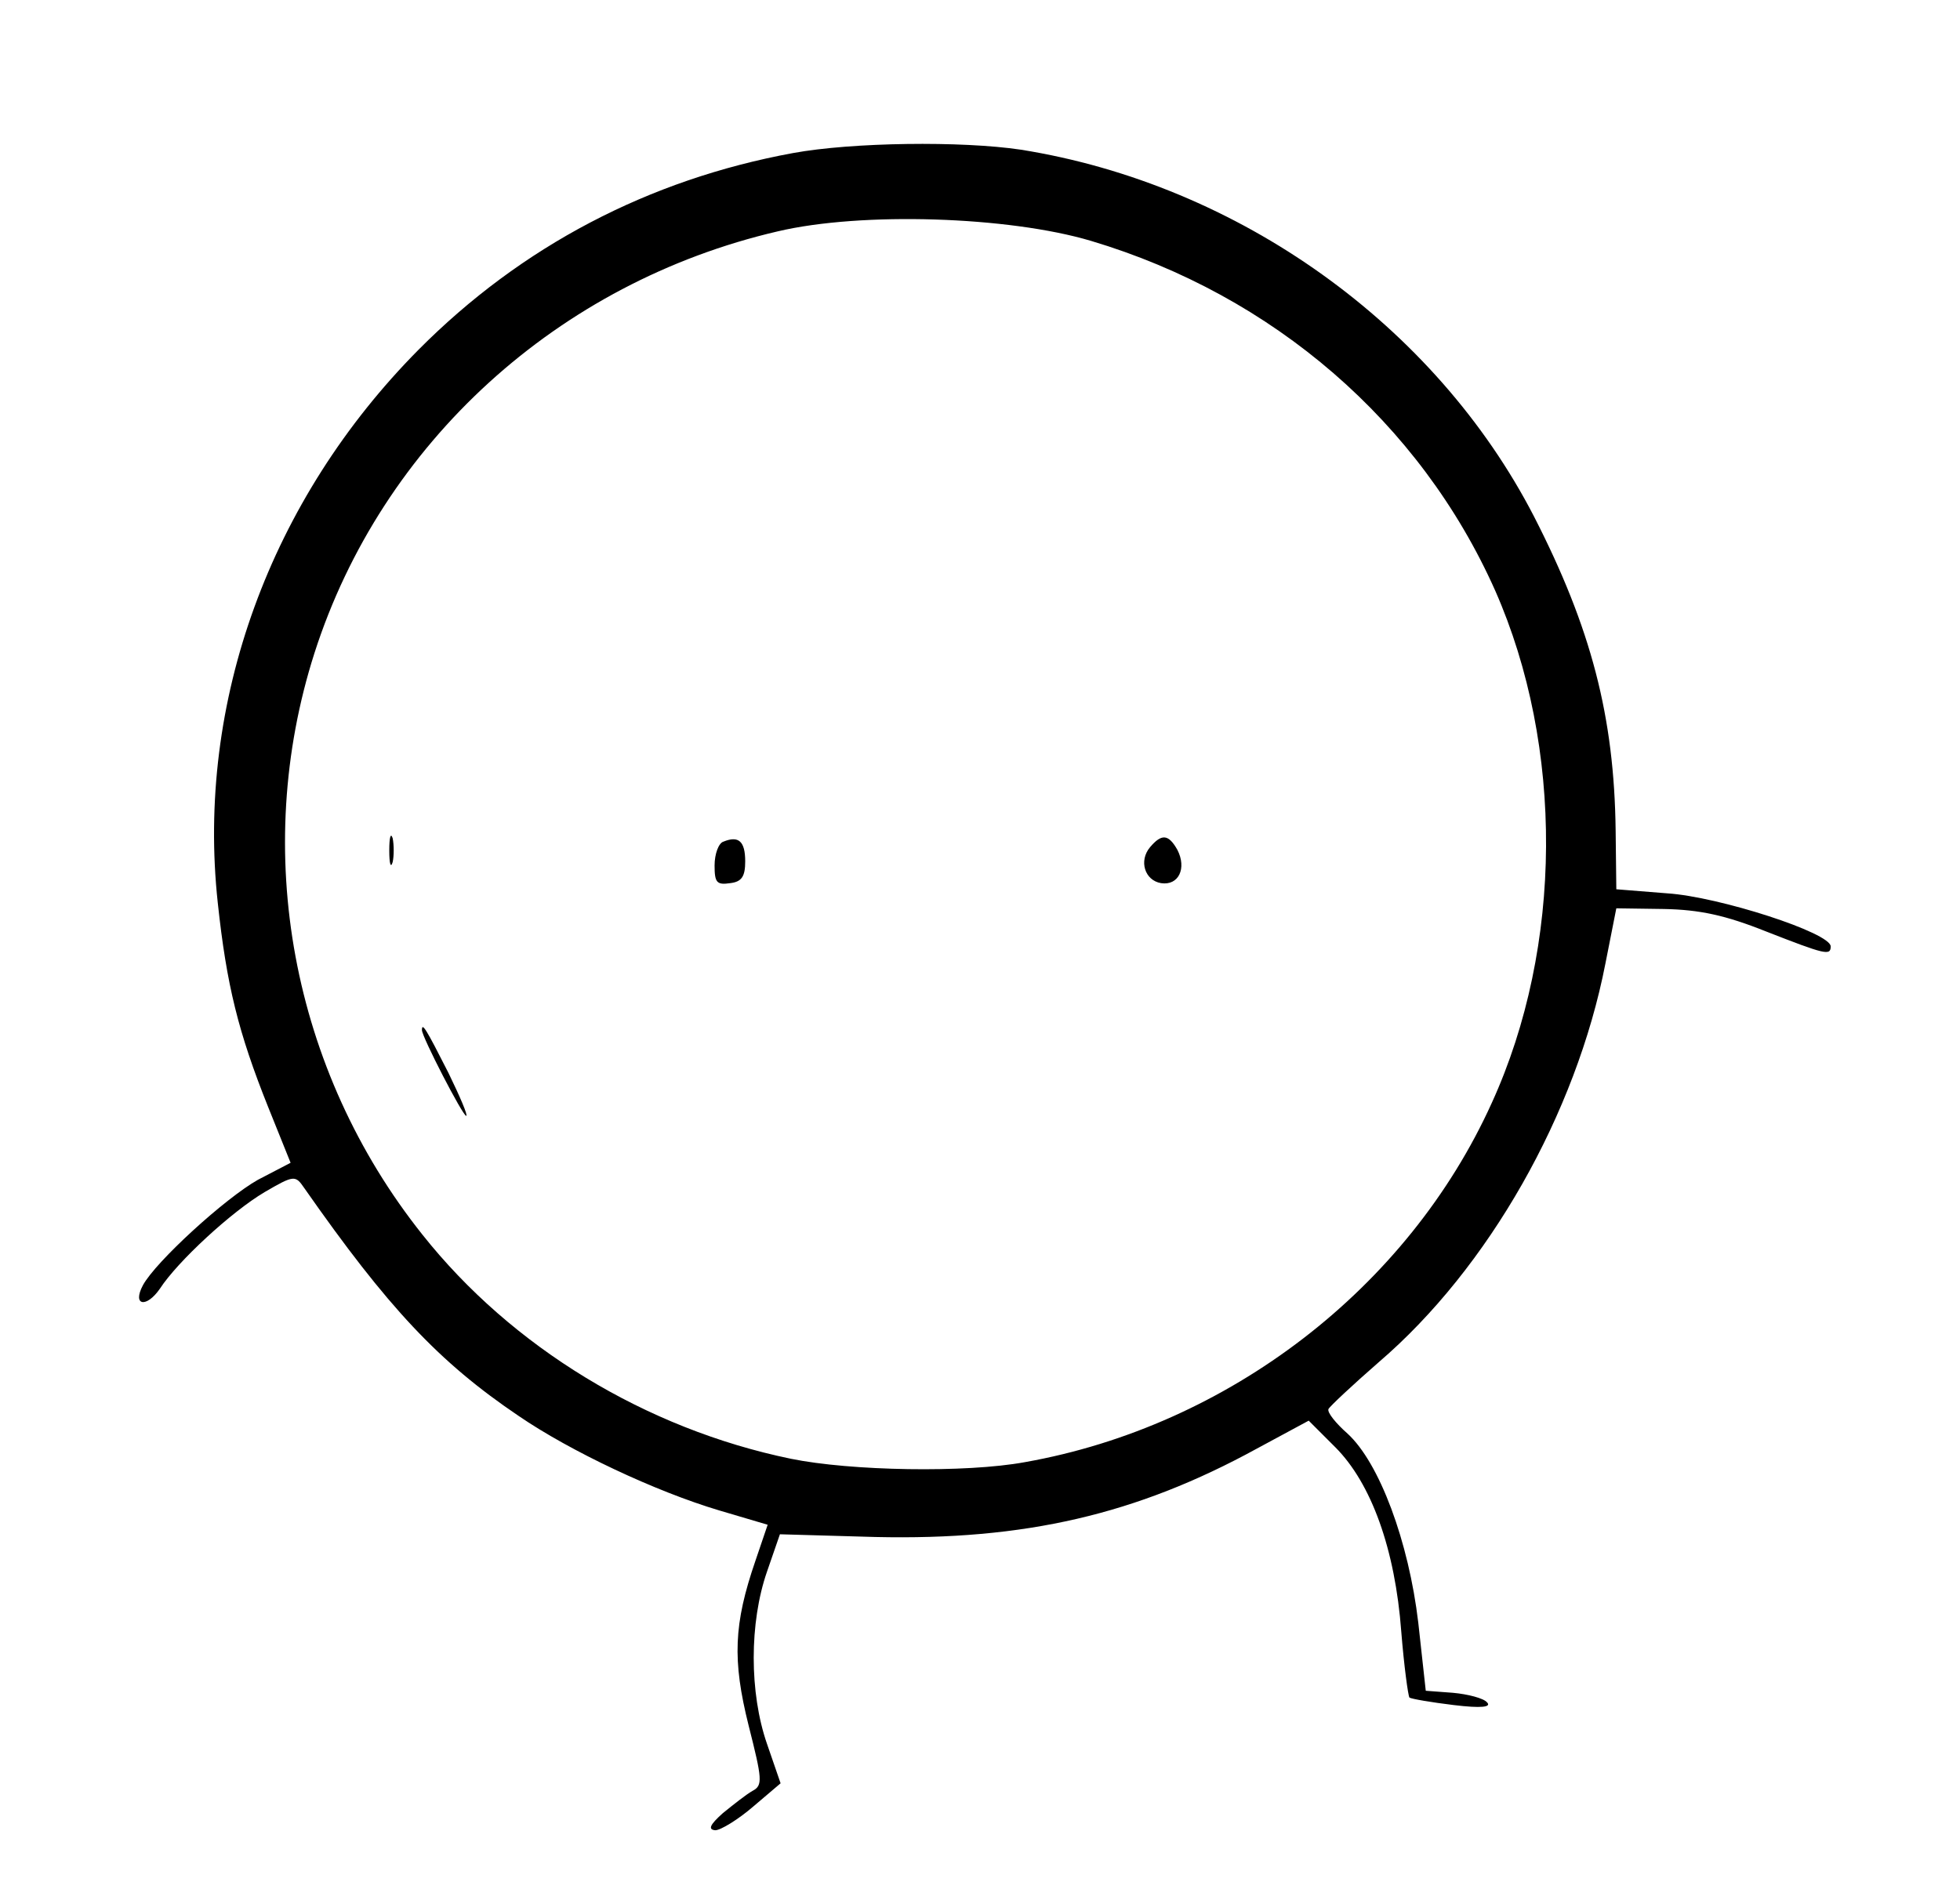 <?xml version="1.0" standalone="no"?>
<!DOCTYPE svg PUBLIC "-//W3C//DTD SVG 20010904//EN"
 "http://www.w3.org/TR/2001/REC-SVG-20010904/DTD/svg10.dtd">
<svg version="1.0" xmlns="http://www.w3.org/2000/svg"
 width="288pt" height="276pt" viewBox="0 0 288 276"
 preserveAspectRatio="xMidYMid meet">

<g transform="translate(0,276) scale(0.1,-0.1)"
fill="#000000" stroke="none">
<path d="M1165 2535 c-212 -39 -399 -137 -550 -289 -218 -220 -327 -518 -295
-813 13 -121 30 -190 74 -300 l33 -82 -48 -25 c-48 -27 -150 -120 -169 -155
-16 -30 5 -34 25 -5 26 40 105 113 154 142 43 25 45 25 58 6 123 -176 198
-256 315 -335 76 -52 201 -111 295 -139 l71 -21 -18 -53 c-32 -93 -34 -146
-10 -242 20 -79 21 -88 6 -96 -9 -5 -28 -20 -44 -33 -19 -17 -22 -24 -11 -25
8 0 34 16 56 35 l40 34 -20 58 c-26 75 -26 178 0 253 l19 55 140 -4 c220 -5
384 33 561 130 l76 41 39 -39 c53 -53 88 -150 97 -271 4 -50 10 -94 12 -97 3
-2 32 -7 65 -11 41 -5 56 -3 49 4 -5 6 -28 12 -50 14 l-40 3 -11 100 c-14 119
-57 235 -104 278 -17 15 -30 31 -28 36 2 4 35 35 74 69 161 138 290 365 333
586 l16 81 70 -1 c52 -1 90 -9 150 -33 87 -34 95 -36 95 -22 0 20 -164 73
-240 78 l-75 6 -1 86 c-2 168 -36 298 -120 462 -145 281 -434 488 -754 539
-87 13 -248 11 -335 -5z m438 -129 c268 -80 484 -267 594 -514 101 -229 100
-523 -5 -753 -123 -272 -387 -475 -686 -528 -87 -16 -256 -13 -344 5 -213 44
-410 164 -541 329 -193 242 -252 564 -159 855 99 309 358 545 681 620 123 29
339 22 460 -14z"/>
<path d="M572 1510 c0 -19 2 -27 5 -17 2 9 2 25 0 35 -3 9 -5 1 -5 -18z"/>
<path d="M1063 1523 c-7 -2 -13 -18 -13 -35 0 -25 3 -29 23 -26 17 2 22 10 22
32 0 30 -10 38 -32 29z"/>
<path d="M1690 1515 c-17 -20 -8 -49 16 -53 26 -4 38 22 24 49 -13 23 -23 24
-40 4z"/>
<path d="M620 1246 c0 -10 60 -126 65 -126 3 0 -9 28 -26 63 -33 65 -39 75
-39 63z"/>
</g>
</svg>
